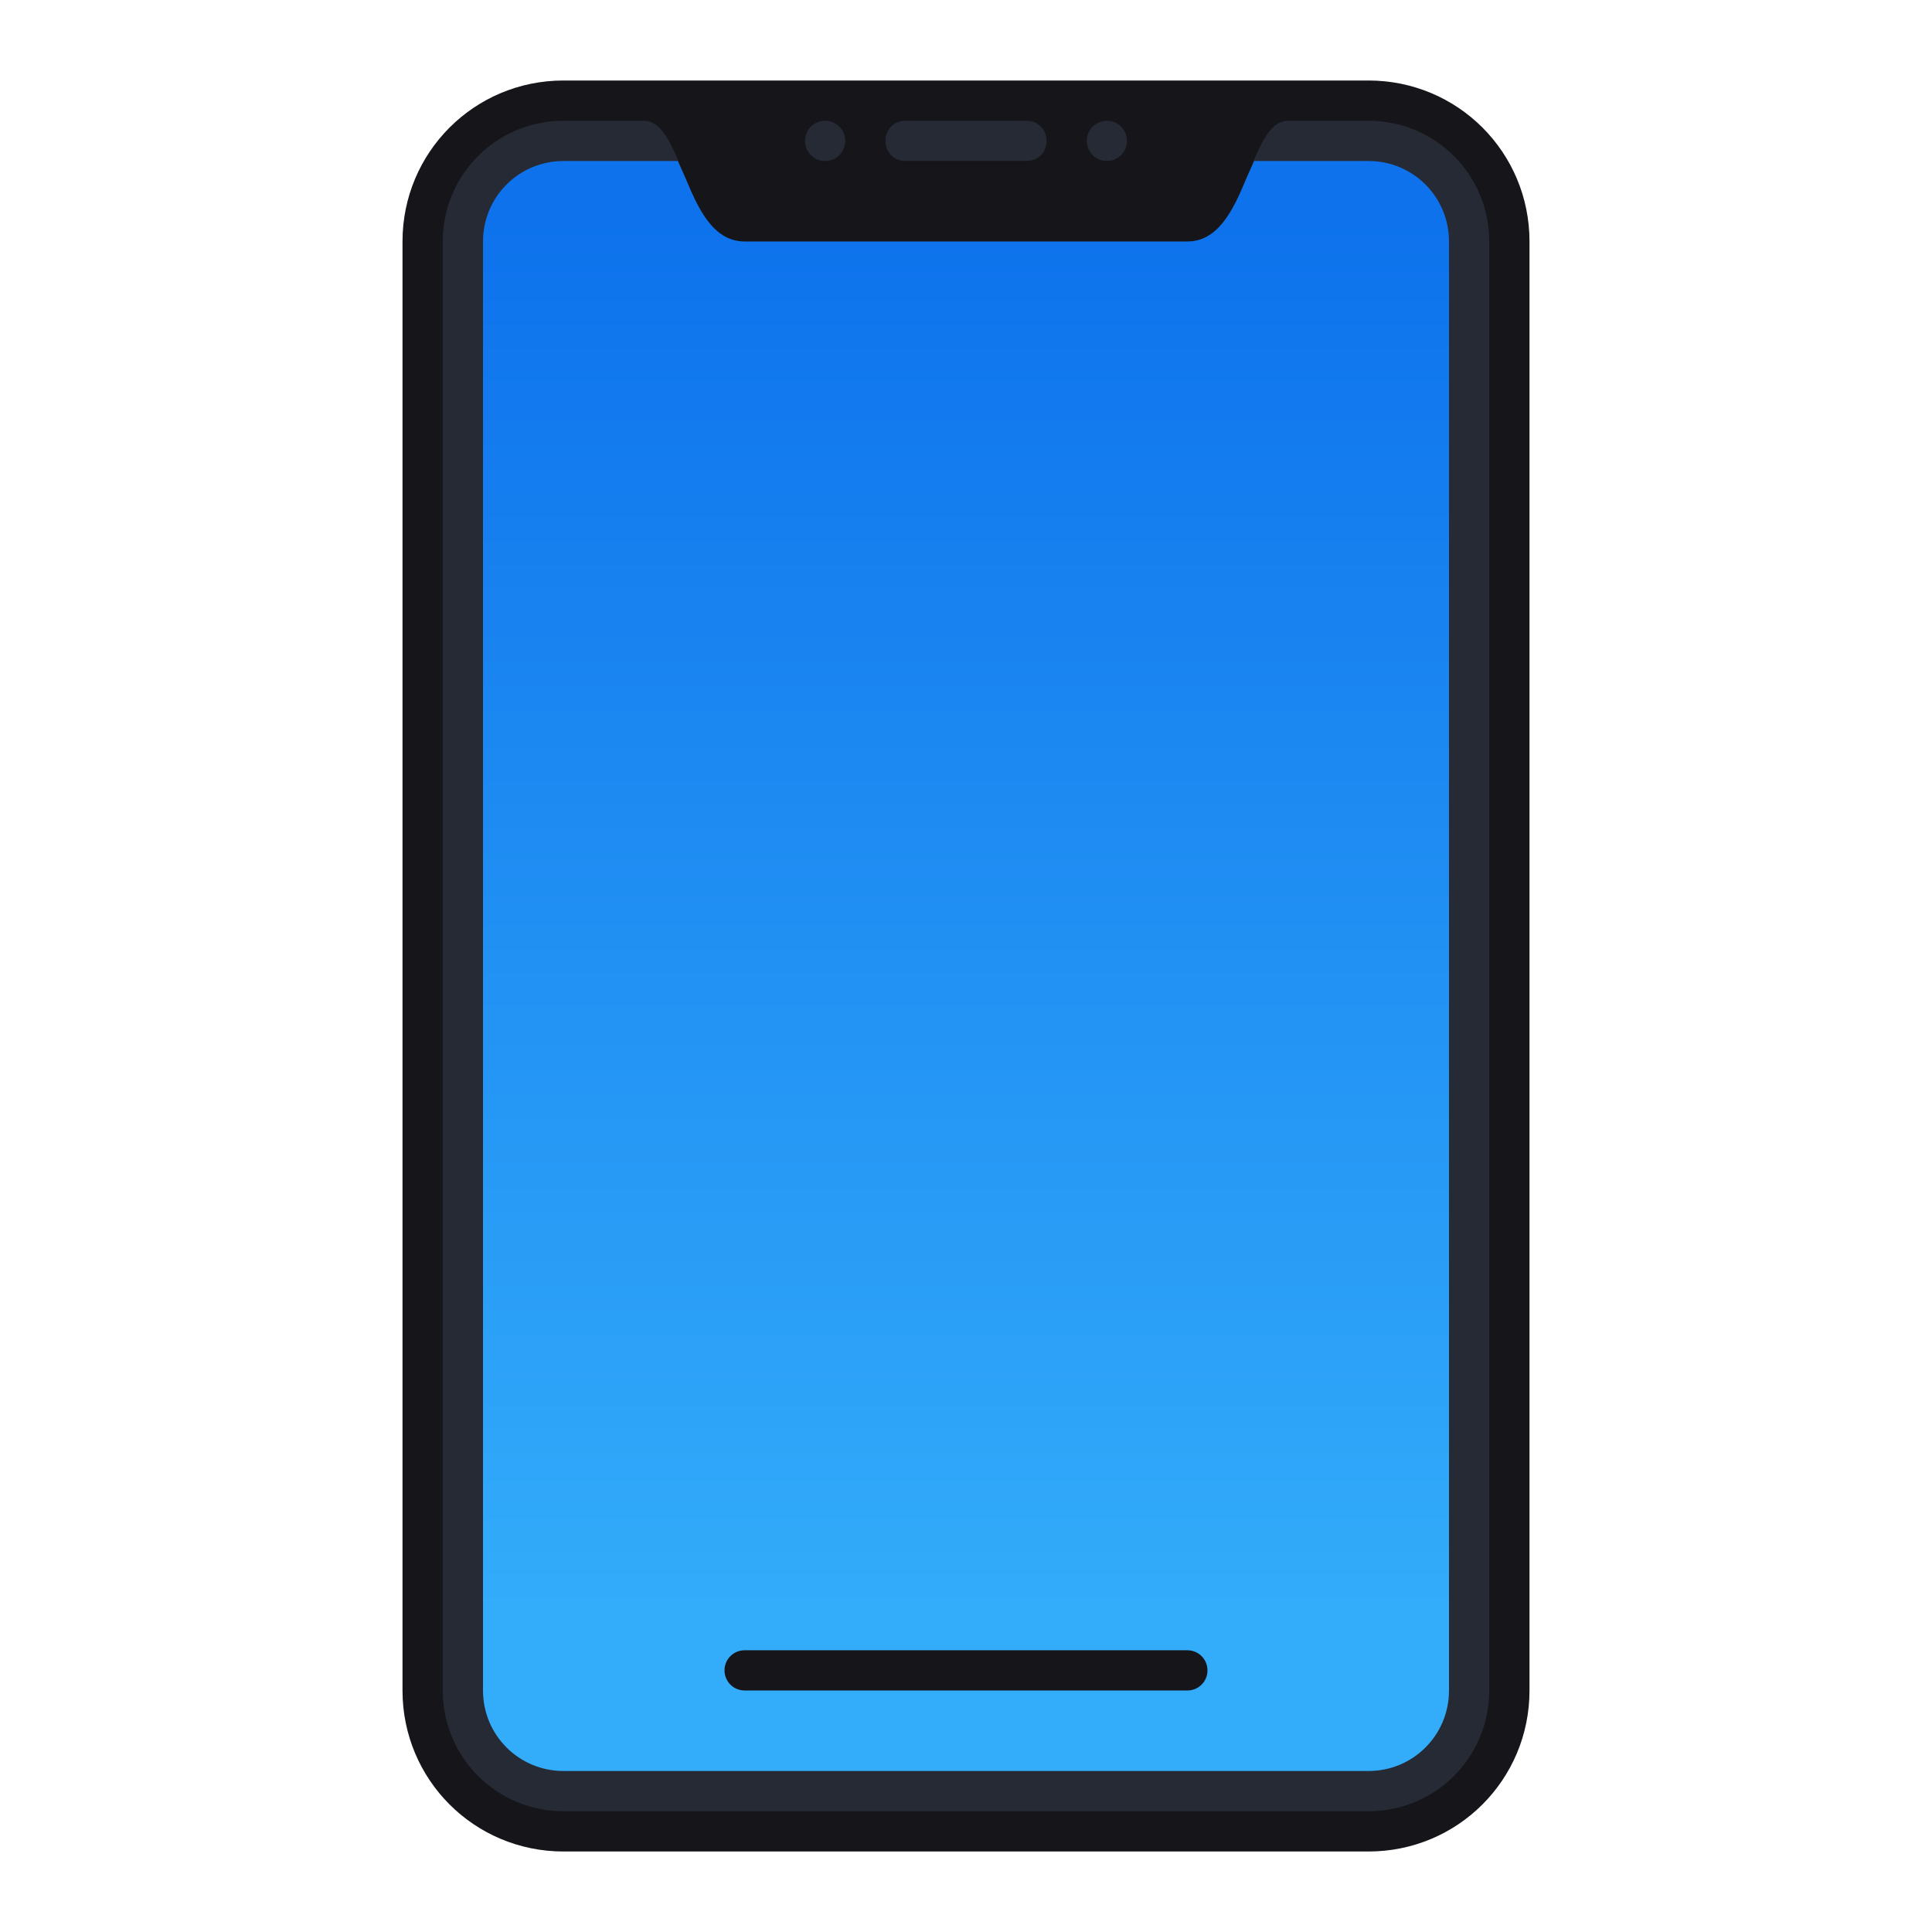 <?xml version="1.0" encoding="UTF-8" standalone="no"?>
<!-- Created with Inkscape (http://www.inkscape.org/) -->

<svg
   xmlns:dc="http://purl.org/dc/elements/1.1/"
   xmlns:cc="http://creativecommons.org/ns#"
   xmlns:rdf="http://www.w3.org/1999/02/22-rdf-syntax-ns#"
   xmlns:svg="http://www.w3.org/2000/svg"
   xmlns="http://www.w3.org/2000/svg"
   xmlns:xlink="http://www.w3.org/1999/xlink"
   xmlns:sodipodi="http://sodipodi.sourceforge.net/DTD/sodipodi-0.dtd"
   xmlns:inkscape="http://www.inkscape.org/namespaces/inkscape"
   width="48"
   height="48"
   viewBox="0 0 48 48"
   version="1.1"
   id="svg8"
   inkscape:version="0.92.2 2405546, 2018-03-11"
   sodipodi:docname="kdeconnect.svg">
  <title
     id="title7895">Antu icon Theme</title>
  <defs
     id="defs2">
    <linearGradient
       inkscape:collect="always"
       xlink:href="#linearGradient1962"
       id="linearGradient1160"
       gradientUnits="userSpaceOnUse"
       gradientTransform="translate(0,-27)"
       x1="-11"
       y1="321.65"
       x2="-11"
       y2="287.025" />
    <linearGradient
       inkscape:collect="always"
       id="linearGradient1962">
      <stop
         style="stop-color:#33acfa;stop-opacity:1"
         offset="0"
         id="stop1958" />
      <stop
         style="stop-color:#0d72ec;stop-opacity:1"
         offset="1"
         id="stop1960" />
    </linearGradient>
  </defs>
  <sodipodi:namedview
     id="base"
     pagecolor="#ffffff"
     bordercolor="#666666"
     borderopacity="1.0"
     inkscape:pageopacity="0.0"
     inkscape:pageshadow="2"
     inkscape:zoom="2.0000001"
     inkscape:cx="54.646704"
     inkscape:cy="19.397884"
     inkscape:document-units="px"
     inkscape:current-layer="layer1"
     showgrid="true"
     units="px"
     inkscape:window-width="1360"
     inkscape:window-height="711"
     inkscape:window-x="0"
     inkscape:window-y="28"
     inkscape:window-maximized="1"
     objecttolerance="10"
     gridtolerance="10"
     guidetolerance="10"
     inkscape:snap-bbox="true"
     inkscape:bbox-paths="true"
     inkscape:bbox-nodes="true"
     inkscape:snap-bbox-edge-midpoints="true"
     inkscape:snap-bbox-midpoints="true"
     inkscape:object-paths="true"
     inkscape:snap-intersection-paths="true">
    <inkscape:grid
       type="xygrid"
       id="grid7897"
       empspacing="4" />
  </sodipodi:namedview>
  <g
     inkscape:label="Capa 1"
     inkscape:groupmode="layer"
     id="layer1"
     transform="translate(0,-266.65)">
    <g
       id="g1817"
       transform="translate(36,12)">
      <path
         inkscape:connector-curvature="0"
         style="opacity:1;vector-effect:none;fill:#15151a;fill-opacity:1;stroke:none;stroke-width:2;stroke-linecap:round;stroke-linejoin:round;stroke-miterlimit:4;stroke-dasharray:none;stroke-dashoffset:0;stroke-opacity:1"
         d="m -22,256.65 c -2.216,0 -4,1.784 -4,4 v 36 c 0,2.216 1.784,4 4,4 h 20 c 2.216,0 4,-1.784 4,-4 v -36 c 0,-2.216 -1.784,-4 -4,-4 h -2 -16 z"
         id="rect978" />
      <path
         id="rect1046"
         d="m -22,257.65 c -1.662,0 -3,1.338 -3,3 v 36 c 0,1.662 1.338,3 3,3 h 20 c 1.662,0 3,-1.338 3,-3 v -36 c 0,-1.662 -1.338,-3 -3,-3 h -2 c -0.25,0 -0.438,0.188 -0.602,0.469 -0.164,0.281 -0.305,0.656 -0.461,1.031 -0.156,0.375 -0.328,0.75 -0.555,1.031 C -5.844,260.462 -6.125,260.65 -6.5,260.65 h -11 c -0.375,0 -0.656,-0.188 -0.883,-0.469 -0.227,-0.281 -0.398,-0.656 -0.555,-1.031 -0.156,-0.375 -0.297,-0.75 -0.461,-1.031 C -19.562,257.837 -19.75,257.65 -20,257.65 Z m 6.5,0 c -0.277,0 -0.5,0.223 -0.5,0.5 0,0.277 0.223,0.5 0.5,0.5 0.277,0 0.5,-0.223 0.5,-0.5 0,-0.277 -0.223,-0.5 -0.5,-0.5 z m 1.984,0 c -0.268,0 -0.484,0.216 -0.484,0.484 v 0.031 c 0,0.268 0.216,0.484 0.484,0.484 h 3.031 C -10.216,258.65 -10,258.434 -10,258.166 v -0.031 c 0,-0.268 -0.216,-0.484 -0.484,-0.484 z m 5.016,0 c -0.277,0 -0.5,0.223 -0.5,0.5 0,0.277 0.223,0.5 0.5,0.5 0.277,0 0.5,-0.223 0.5,-0.5 0,-0.277 -0.223,-0.5 -0.5,-0.5 z m -9,38 h 11 c 0.277,0 0.5,0.223 0.5,0.5 0,0.277 -0.223,0.5 -0.5,0.5 h -11 c -0.277,0 -0.5,-0.223 -0.5,-0.5 0,-0.277 0.223,-0.5 0.5,-0.5 z"
         style="opacity:1;vector-effect:none;fill:#252a34;fill-opacity:1;stroke:none;stroke-width:2;stroke-linecap:round;stroke-linejoin:round;stroke-miterlimit:4;stroke-dasharray:none;stroke-dashoffset:0;stroke-opacity:1"
         inkscape:connector-curvature="0" />
      <path
         inkscape:connector-curvature="0"
         style="opacity:1;vector-effect:none;fill:url(#linearGradient1160);fill-opacity:1;stroke:none;stroke-width:2;stroke-linecap:round;stroke-linejoin:round;stroke-miterlimit:4;stroke-dasharray:none;stroke-dashoffset:0;stroke-opacity:1"
         d="m -22,258.65 c -1.108,0 -2,0.892 -2,2 v 36 c 0,1.108 0.892,2 2,2 h 20 c 1.108,0 2,-0.892 2,-2 v -36 c 0,-1.108 -0.892,-2 -2,-2 h -2.84 c -0.073,0.171 -0.147,0.318 -0.223,0.5 -0.156,0.375 -0.328,0.75 -0.555,1.031 C -5.844,260.462 -6.125,260.65 -6.5,260.65 h -11 c -0.375,0 -0.656,-0.188 -0.883,-0.469 -0.227,-0.281 -0.398,-0.656 -0.555,-1.031 -0.076,-0.182 -0.15,-0.329 -0.223,-0.5 z m 4.5,37 h 11 c 0.277,0 0.5,0.223 0.5,0.5 0,0.277 -0.223,0.5 -0.5,0.5 h -11 c -0.277,0 -0.5,-0.223 -0.5,-0.5 0,-0.277 0.223,-0.5 0.5,-0.5 z"
         id="path1115" />
    </g>
  </g>
</svg>
